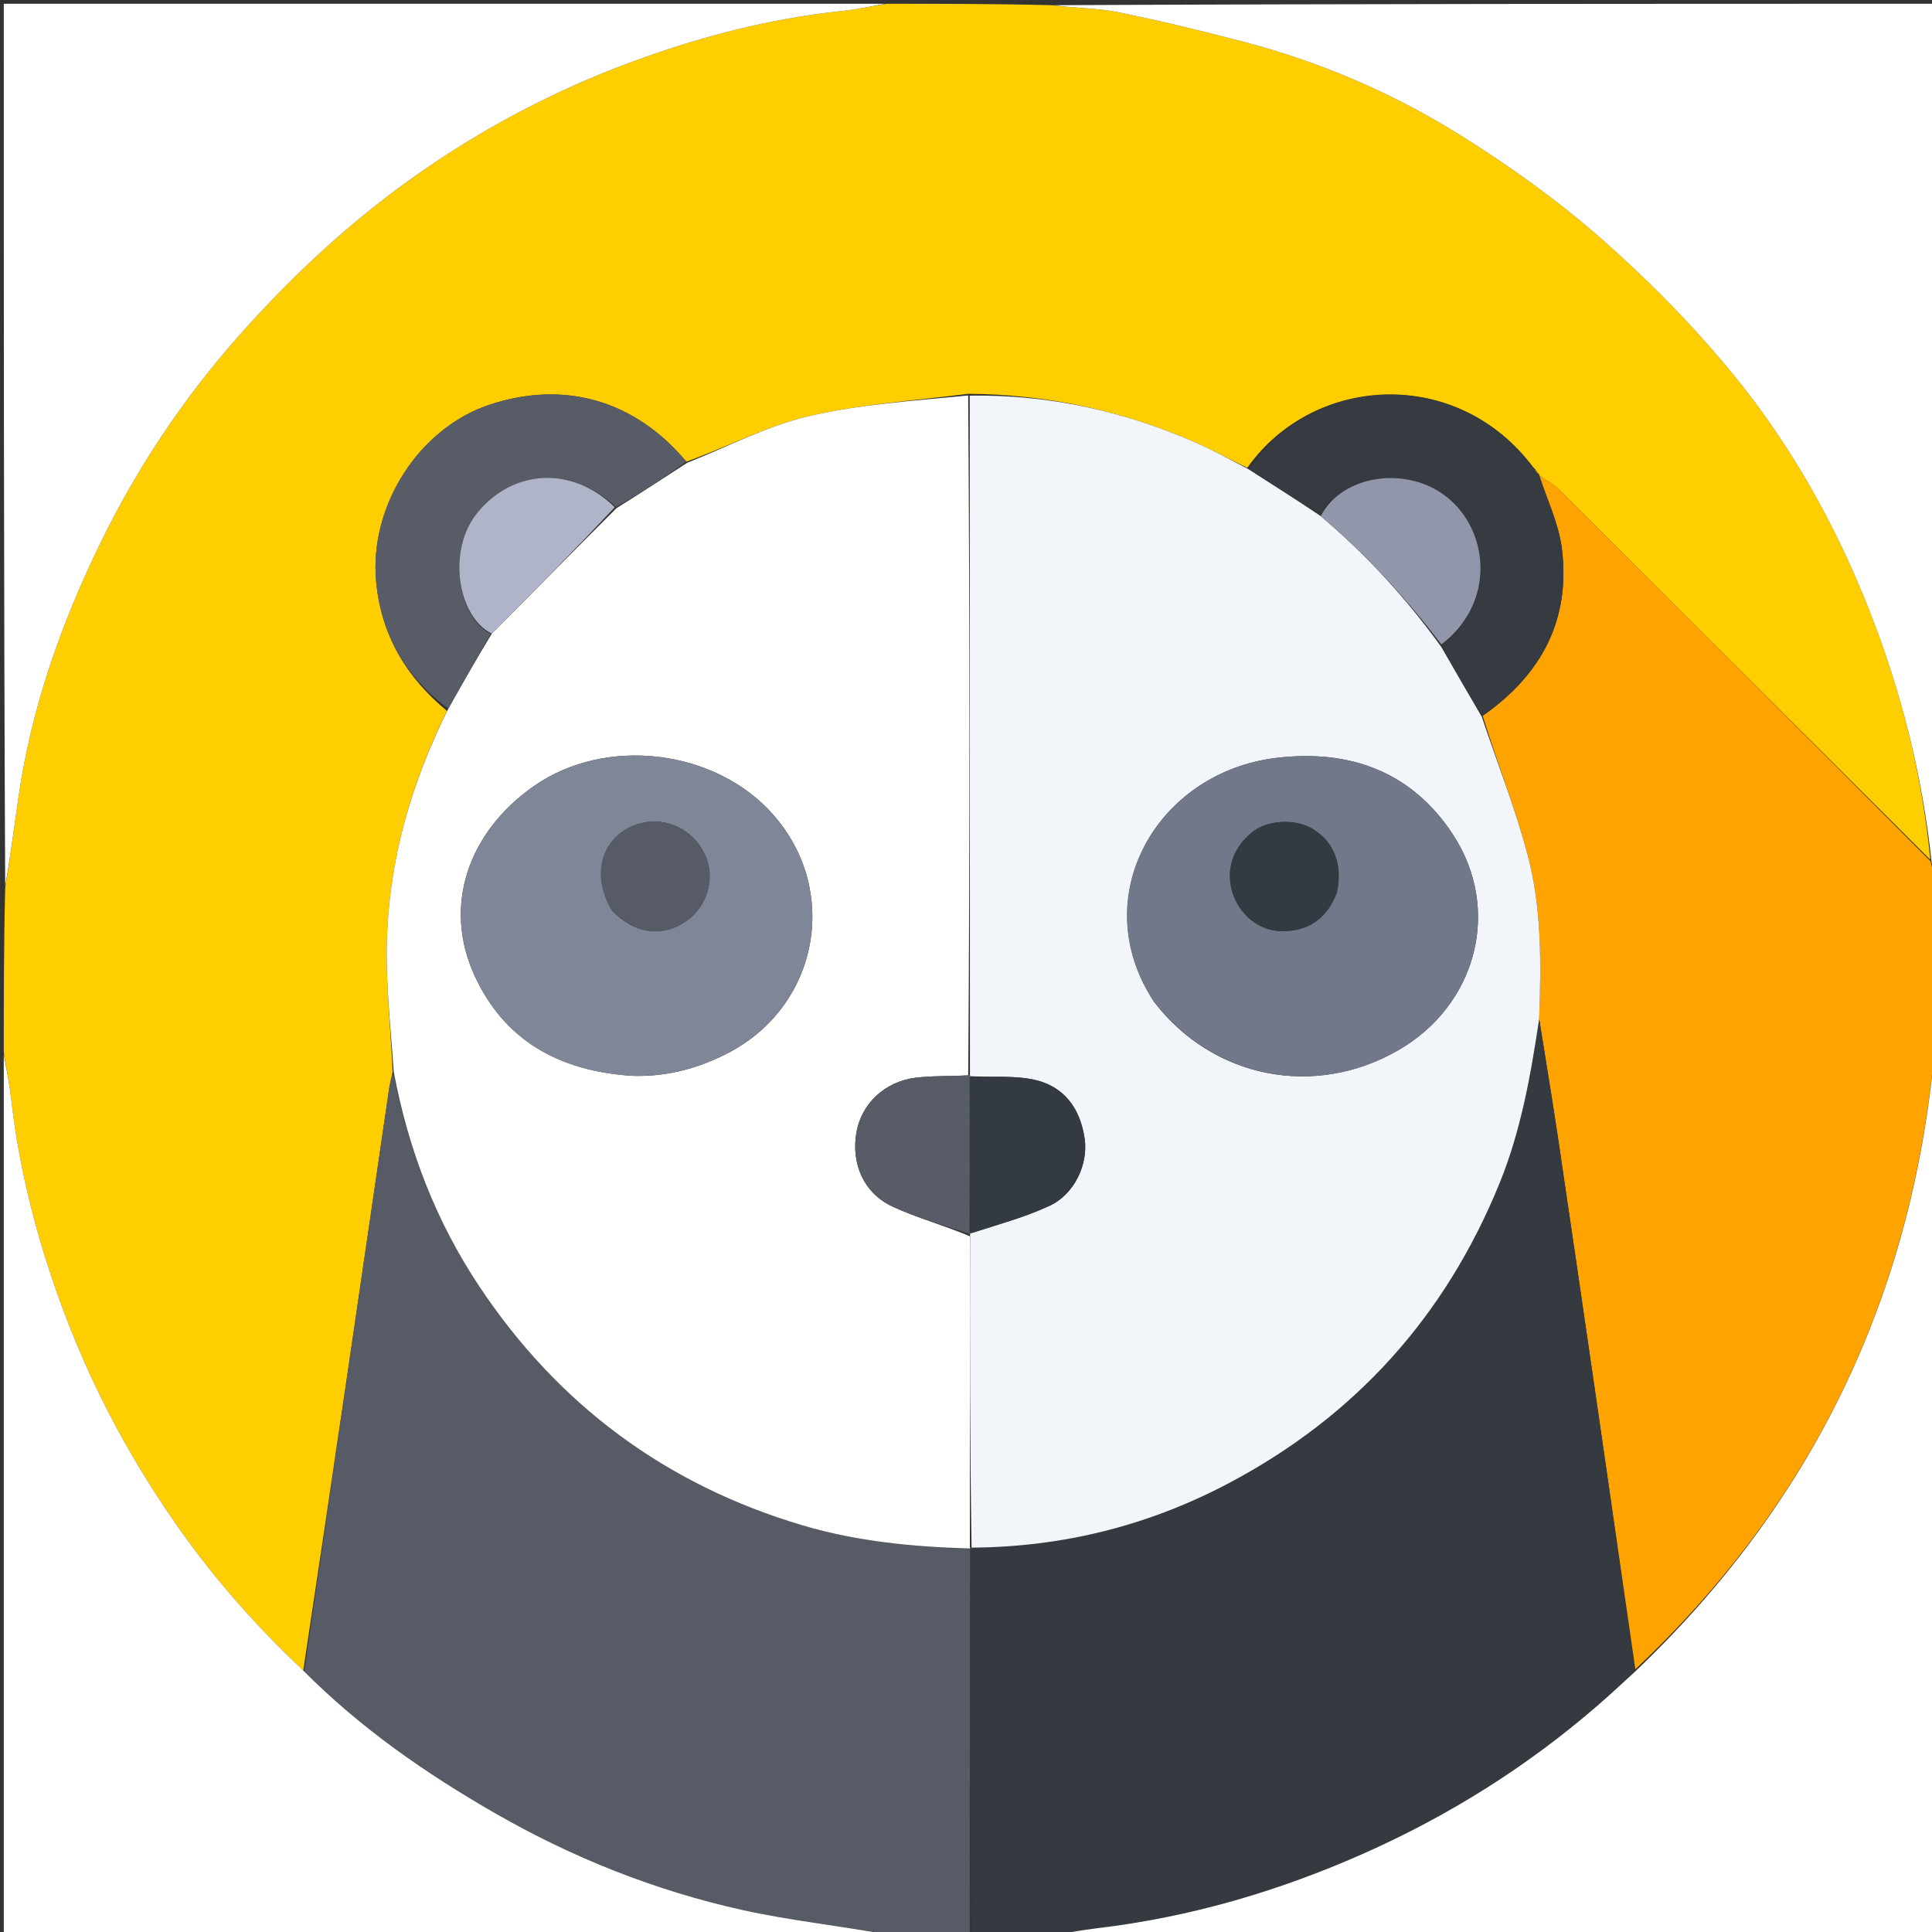 <svg version="1.1" id="Layer_1" xmlns="http://www.w3.org/2000/svg" xmlns:xlink="http://www.w3.org/1999/xlink" x="0px" y="0px"
	 width="100%" viewBox="0 0 512 512" enable-background="new 0 0 512 512" xml:space="preserve">
<rect x="0" y="0" width="512" height="512" fill="#333333" stroke="none"/>
<path fill="#FFCE00" opacity="1" stroke="none" 
	d="
M235,1 
	C249.354,1 263.708,1 278.731,1.378 
	C284.98,2.199 290.671,2.098 296.12,3.198 
	C307.259,5.446 318.319,8.14 329.319,11.01 
	C349.78,16.347 369.129,24.657 386.983,35.81 
	C400.091,43.997 412.825,53.117 424.413,63.313 
	C436.885,74.287 448.708,86.279 459.228,99.126 
	C474.667,117.979 486.545,139.227 495.481,161.989 
	C503.838,183.279 509.402,205.277 511.561,227.858 
	C478.684,195.113 446.087,162.541 413.434,130.025 
	C411.85,128.447 409.776,127.361 407.953,126.036 
	C407.976,126.027 407.966,126.075 407.929,125.756 
	C407.472,124.983 407.052,124.53 406.367,123.894 
	C386.393,97.109 348.232,99.018 330.539,123.967 
	C325.892,121.746 321.666,119.415 317.267,117.474 
	C298.077,109.009 278.007,104.496 256.576,104.359 
	C242.087,106.223 227.771,107.122 214.013,110.377 
	C203.032,112.975 192.729,118.443 181.895,122.347 
	C168.291,106.127 149.76,100.768 130.074,107.14 
	C110.962,113.326 97.742,134.203 99.696,154.269 
	C101.075,168.429 107.605,179.402 118.452,188.406 
	C108.817,207.89 103.096,228.103 102.524,249.448 
	C102.218,260.844 103.538,272.284 104.05,284.122 
	C103.693,285.839 103.329,287.126 103.137,288.438 
	C95.621,339.917 88.12,391.398 80.366,442.704 
	C68.156,431.182 57.264,418.94 47.719,405.445 
	C35.241,387.8 25.04,368.999 17.371,348.807 
	C10.303,330.199 5.218,311.103 2.964,291.284 
	C2.496,287.168 1.664,283.094 1,279 
	C1,264.646 1,250.292 1.378,235.269 
	C2.821,226.655 3.803,218.696 4.967,210.763 
	C8.402,187.34 16.198,165.274 26.509,144.106 
	C36.142,124.333 48.197,106.13 62.802,89.566 
	C76.835,73.651 92.174,59.288 109.478,47.004 
	C127.406,34.275 146.707,24.057 167.276,16.458 
	C185.175,9.845 203.605,4.977 222.686,2.96 
	C226.813,2.523 230.896,1.664 235,1 
z"/>
<path fill="#FFA300" opacity="1" stroke="none" 
	d="
M407.93,126.046 
	C409.776,127.361 411.85,128.447 413.434,130.025 
	C446.087,162.541 478.684,195.113 511.629,228.271 
	C512.311,230.912 512.655,232.956 513,235 
	C513,249.354 513,263.708 512.618,278.725 
	C506.609,343.799 480.305,398.245 433.382,442.38 
	C430.041,419.43 426.814,396.897 423.544,374.371 
	C420.036,350.202 416.524,326.034 412.937,301.876 
	C411.377,291.373 409.624,280.899 407.896,269.998 
	C408.423,255.122 408.574,240.575 404.832,226.543 
	C401.526,214.146 396.788,202.132 392.922,189.696 
	C408.623,178.727 416.278,164.1 413.894,145.267 
	C413.065,138.713 409.983,132.445 407.93,126.046 
z"/>
<path fill="#343A40" opacity="1" stroke="none" 
	d="
M407.958,270.411 
	C409.624,280.899 411.377,291.373 412.937,301.876 
	C416.524,326.034 420.036,350.202 423.544,374.371 
	C426.814,396.897 430.041,419.43 433.133,442.649 
	C429.811,446.2 426.691,449.117 423.466,451.913 
	C404.818,468.074 384.195,481.044 361.621,491.093 
	C338.936,501.191 315.441,508.069 290.781,510.997 
	C286.502,511.504 282.259,512.324 278,513 
	C271.312,513 264.625,513 257.455,512.531 
	C257.006,478.206 257.039,444.349 257.109,410.378 
	C257.145,410.262 257.028,410.052 257.485,410.142 
	C281.922,409.967 304.543,404.219 325.712,393.019 
	C359.193,375.304 383.007,348.82 397.336,313.719 
	C403.028,299.776 405.634,285.144 407.958,270.411 
z"/>
<path fill="#565B66" opacity="1" stroke="none" 
	d="
M257.073,410.493 
	C257.039,444.349 257.006,478.206 256.986,512.531 
	C249.979,513 242.958,513 235.277,512.616 
	C222.035,510.269 209.311,508.95 196.903,506.203 
	C173.709,501.069 151.791,492.362 131.151,480.493 
	C112.812,469.946 95.545,457.993 80.618,442.878 
	C88.12,391.398 95.621,339.917 103.137,288.438 
	C103.329,287.126 103.693,285.839 104.263,284.465 
	C108.213,304.783 115.587,323.757 127.067,340.982 
	C147.974,372.349 176.508,393.511 212.743,404.251 
	C227.235,408.547 242.083,409.931 257.073,410.493 
z"/>
<path fill="#FFFFFF" opacity="1" stroke="none" 
	d="
M278.469,513 
	C282.259,512.324 286.502,511.504 290.781,510.997 
	C315.441,508.069 338.936,501.191 361.621,491.093 
	C384.195,481.044 404.818,468.074 423.466,451.913 
	C426.691,449.117 429.811,446.2 433.229,443.069 
	C480.305,398.245 506.609,343.799 512.618,279.194 
	C513,356.927 513,434.854 513,513 
	C434.979,513 356.958,513 278.469,513 
z"/>
<path fill="#FFFFFF" opacity="1" stroke="none" 
	d="
M234.531,1 
	C230.896,1.664 226.813,2.523 222.686,2.96 
	C203.605,4.977 185.175,9.845 167.276,16.458 
	C146.707,24.057 127.406,34.275 109.478,47.004 
	C92.174,59.288 76.835,73.651 62.802,89.566 
	C48.197,106.13 36.142,124.333 26.509,144.106 
	C16.198,165.274 8.402,187.34 4.967,210.763 
	C3.803,218.696 2.821,226.655 1.378,234.801 
	C1,157.073 1,79.146 1,1 
	C78.687,1 156.375,1 234.531,1 
z"/>
<path fill="#FFFFFF" opacity="1" stroke="none" 
	d="
M513,234.531 
	C512.655,232.956 512.311,230.912 511.898,228.455 
	C509.402,205.277 503.838,183.279 495.481,161.989 
	C486.545,139.227 474.667,117.979 459.228,99.126 
	C448.708,86.279 436.885,74.287 424.413,63.313 
	C412.825,53.117 400.091,43.997 386.983,35.81 
	C369.129,24.657 349.78,16.347 329.319,11.01 
	C318.319,8.14 307.259,5.446 296.12,3.198 
	C290.671,2.098 284.98,2.199 279.199,1.378 
	C356.927,1 434.854,1 513,1 
	C513,78.687 513,156.375 513,234.531 
z"/>
<path fill="#FFFFFF" opacity="1" stroke="none" 
	d="
M80.366,442.704 
	C95.545,457.993 112.812,469.946 131.151,480.493 
	C151.791,492.362 173.709,501.069 196.903,506.203 
	C209.311,508.95 222.035,510.269 234.808,512.616 
	C157.073,513 79.146,513 1,513 
	C1,435.313 1,357.625 1,279.469 
	C1.664,283.094 2.496,287.168 2.964,291.284 
	C5.218,311.103 10.303,330.199 17.371,348.807 
	C25.04,368.999 35.241,387.8 47.719,405.445 
	C57.264,418.94 68.156,431.182 80.366,442.704 
z"/>
<path fill="#FFFFFE" opacity="1" stroke="none" 
	d="
M257.109,410.378 
	C242.083,409.931 227.235,408.547 212.743,404.251 
	C176.508,393.511 147.974,372.349 127.067,340.982 
	C115.587,323.757 108.213,304.783 104.337,284.047 
	C103.538,272.284 102.218,260.844 102.524,249.448 
	C103.096,228.103 108.817,207.89 118.629,188.145 
	C122.621,181.021 126.311,174.52 130.327,167.925 
	C141.445,156.801 152.235,145.772 163.352,134.686 
	C169.827,130.632 175.976,126.635 182.125,122.637 
	C192.729,118.443 203.032,112.975 214.013,110.377 
	C227.771,107.122 242.087,106.223 256.577,104.801 
	C257.01,165.145 257.027,224.997 256.59,284.976 
	C251.647,285.247 247.118,285.063 242.678,285.604 
	C234.437,286.608 228.261,292.547 226.954,300.141 
	C225.538,308.38 228.879,316.189 236.489,319.734 
	C243.068,322.798 250.173,324.729 257.034,327.619 
	C257.024,355.402 257.026,382.727 257.028,410.052 
	C257.028,410.052 257.145,410.262 257.109,410.378 
M167.576,285.108 
	C176.61,285.419 185,283.184 192.999,279.029 
	C216.934,266.598 222.705,235.984 204.842,215.825 
	C189.465,198.472 160.485,195.035 141.495,208.311 
	C123.915,220.602 117.358,240.221 125.746,258.506 
	C133.623,275.678 148.059,283.811 167.576,285.108 
z"/>
<path fill="#F2F6FB" opacity="1" stroke="none" 
	d="
M257.485,410.142 
	C257.026,382.727 257.024,355.402 257.077,327.494 
	C257.132,326.911 256.955,326.715 257.35,326.804 
	C264.565,324.491 271.611,322.578 278.141,319.552 
	C284.741,316.494 288.419,308.542 287.446,301.789 
	C286.266,293.61 281.896,287.719 273.732,286.066 
	C268.31,284.968 262.559,285.503 257.047,285.206 
	C257.138,285.105 257.044,284.848 257.044,284.848 
	C257.027,224.997 257.01,165.145 256.991,104.852 
	C278.007,104.496 298.077,109.009 317.267,117.474 
	C321.666,119.415 325.892,121.746 330.721,124.261 
	C337.481,128.574 343.717,132.523 350.01,136.782 
	C362.138,147.039 372.611,158.478 381.943,171.425 
	C385.607,177.816 389.145,183.882 392.683,189.948 
	C396.788,202.132 401.526,214.146 404.832,226.543 
	C408.574,240.575 408.423,255.122 407.896,269.998 
	C405.634,285.144 403.028,299.776 397.336,313.719 
	C383.007,348.82 359.193,375.304 325.712,393.019 
	C304.543,404.219 281.922,409.967 257.485,410.142 
M305.876,265.564 
	C321.497,285.835 348.421,291.122 370.632,278.279 
	C391.328,266.313 398.084,240.994 384.989,221.067 
	C374.087,204.477 357.707,198.531 338.29,200.844 
	C306.631,204.616 287.564,237.674 305.876,265.564 
z"/>
<path fill="#353B40" opacity="1" stroke="none" 
	d="
M349.953,136.472 
	C343.717,132.523 337.481,128.574 331.062,124.331 
	C348.232,99.018 386.393,97.109 406.462,124.193 
	C407.204,125.141 407.585,125.608 407.966,126.075 
	C407.966,126.075 407.976,126.027 407.953,126.036 
	C409.983,132.445 413.065,138.713 413.894,145.267 
	C416.278,164.1 408.623,178.727 392.922,189.696 
	C389.145,183.882 385.607,177.816 382.11,171.119 
	C396.627,159.569 394.598,140.223 383.057,131.43 
	C372.505,123.39 355.658,125.823 349.953,136.472 
z"/>
<path fill="#575C66" opacity="1" stroke="none" 
	d="
M130,168.019 
	C126.311,174.52 122.621,181.021 118.754,187.784 
	C107.605,179.402 101.075,168.429 99.696,154.269 
	C97.742,134.203 110.962,113.326 130.074,107.14 
	C149.76,100.768 168.291,106.127 181.895,122.347 
	C175.976,126.635 169.827,130.632 163.246,134.373 
	C151.811,123.448 136.068,124.248 126.586,135.779 
	C118.378,145.76 121.189,163.373 130,168.019 
z"/>
<path fill="#FFA300" opacity="1" stroke="none" 
	d="
M407.929,125.756 
	C407.585,125.608 407.204,125.141 406.727,124.376 
	C407.052,124.53 407.472,124.983 407.929,125.756 
z"/>
<path fill="#7F8697" opacity="1" stroke="none" 
	d="
M167.103,285.082 
	C148.059,283.811 133.623,275.678 125.746,258.506 
	C117.358,240.221 123.915,220.602 141.495,208.311 
	C160.485,195.035 189.465,198.472 204.842,215.825 
	C222.705,235.984 216.934,266.598 192.999,279.029 
	C185,283.184 176.61,285.419 167.103,285.082 
M162.149,241.244 
	C168.158,247.493 175.369,248.54 181.855,244.103 
	C187.374,240.329 189.591,232.874 186.982,226.866 
	C183.542,218.944 174.55,215.511 166.954,219.219 
	C159.123,223.042 156.894,232.19 162.149,241.244 
z"/>
<path fill="#575C67" opacity="1" stroke="none" 
	d="
M257.089,327.036 
	C250.173,324.729 243.068,322.798 236.489,319.734 
	C228.879,316.189 225.538,308.38 226.954,300.141 
	C228.261,292.547 234.437,286.608 242.678,285.604 
	C247.118,285.063 251.647,285.247 256.59,284.976 
	C257.044,284.848 257.138,285.105 257.059,285.655 
	C256.971,299.708 256.963,313.212 256.955,326.715 
	C256.955,326.715 257.132,326.911 257.089,327.036 
z"/>
<path fill="#AFB4C8" opacity="1" stroke="none" 
	d="
M130.327,167.925 
	C121.189,163.373 118.378,145.76 126.586,135.779 
	C136.068,124.248 151.811,123.448 162.92,134.43 
	C152.235,145.772 141.445,156.801 130.327,167.925 
z"/>
<path fill="#71788A" opacity="1" stroke="none" 
	d="
M305.678,265.261 
	C287.564,237.674 306.631,204.616 338.29,200.844 
	C357.707,198.531 374.087,204.477 384.989,221.067 
	C398.084,240.994 391.328,266.313 370.632,278.279 
	C348.421,291.122 321.497,285.835 305.678,265.261 
M354.316,236.449 
	C355.882,229.142 353.555,223.091 347.862,219.668 
	C343.241,216.89 335.952,217.269 331.895,220.5 
	C326.742,224.605 324.781,230.49 326.592,236.417 
	C328.402,242.34 333.56,246.736 339.773,246.76 
	C346.466,246.785 351.524,243.712 354.316,236.449 
z"/>
<path fill="#9196AA" opacity="1" stroke="none" 
	d="
M350.01,136.782 
	C355.658,125.823 372.505,123.39 383.057,131.43 
	C394.598,140.223 396.627,159.569 381.983,170.795 
	C372.611,158.478 362.138,147.039 350.01,136.782 
z"/>
<path fill="#343A41" opacity="1" stroke="none" 
	d="
M257.35,326.804 
	C256.963,313.212 256.971,299.708 256.967,285.756 
	C262.559,285.503 268.31,284.968 273.732,286.066 
	C281.896,287.719 286.266,293.61 287.446,301.789 
	C288.419,308.542 284.741,316.494 278.141,319.552 
	C271.611,322.578 264.565,324.491 257.35,326.804 
z"/>
<path fill="#565B67" opacity="1" stroke="none" 
	d="
M161.945,240.927 
	C156.894,232.19 159.123,223.042 166.954,219.219 
	C174.55,215.511 183.542,218.944 186.982,226.866 
	C189.591,232.874 187.374,240.329 181.855,244.103 
	C175.369,248.54 168.158,247.493 161.945,240.927 
z"/>
<path fill="#343A41" opacity="1" stroke="none" 
	d="
M354.194,236.828 
	C351.524,243.712 346.466,246.785 339.773,246.76 
	C333.56,246.736 328.402,242.34 326.592,236.417 
	C324.781,230.49 326.742,224.605 331.895,220.5 
	C335.952,217.269 343.241,216.89 347.862,219.668 
	C353.555,223.091 355.882,229.142 354.194,236.828 
z"/>
</svg>